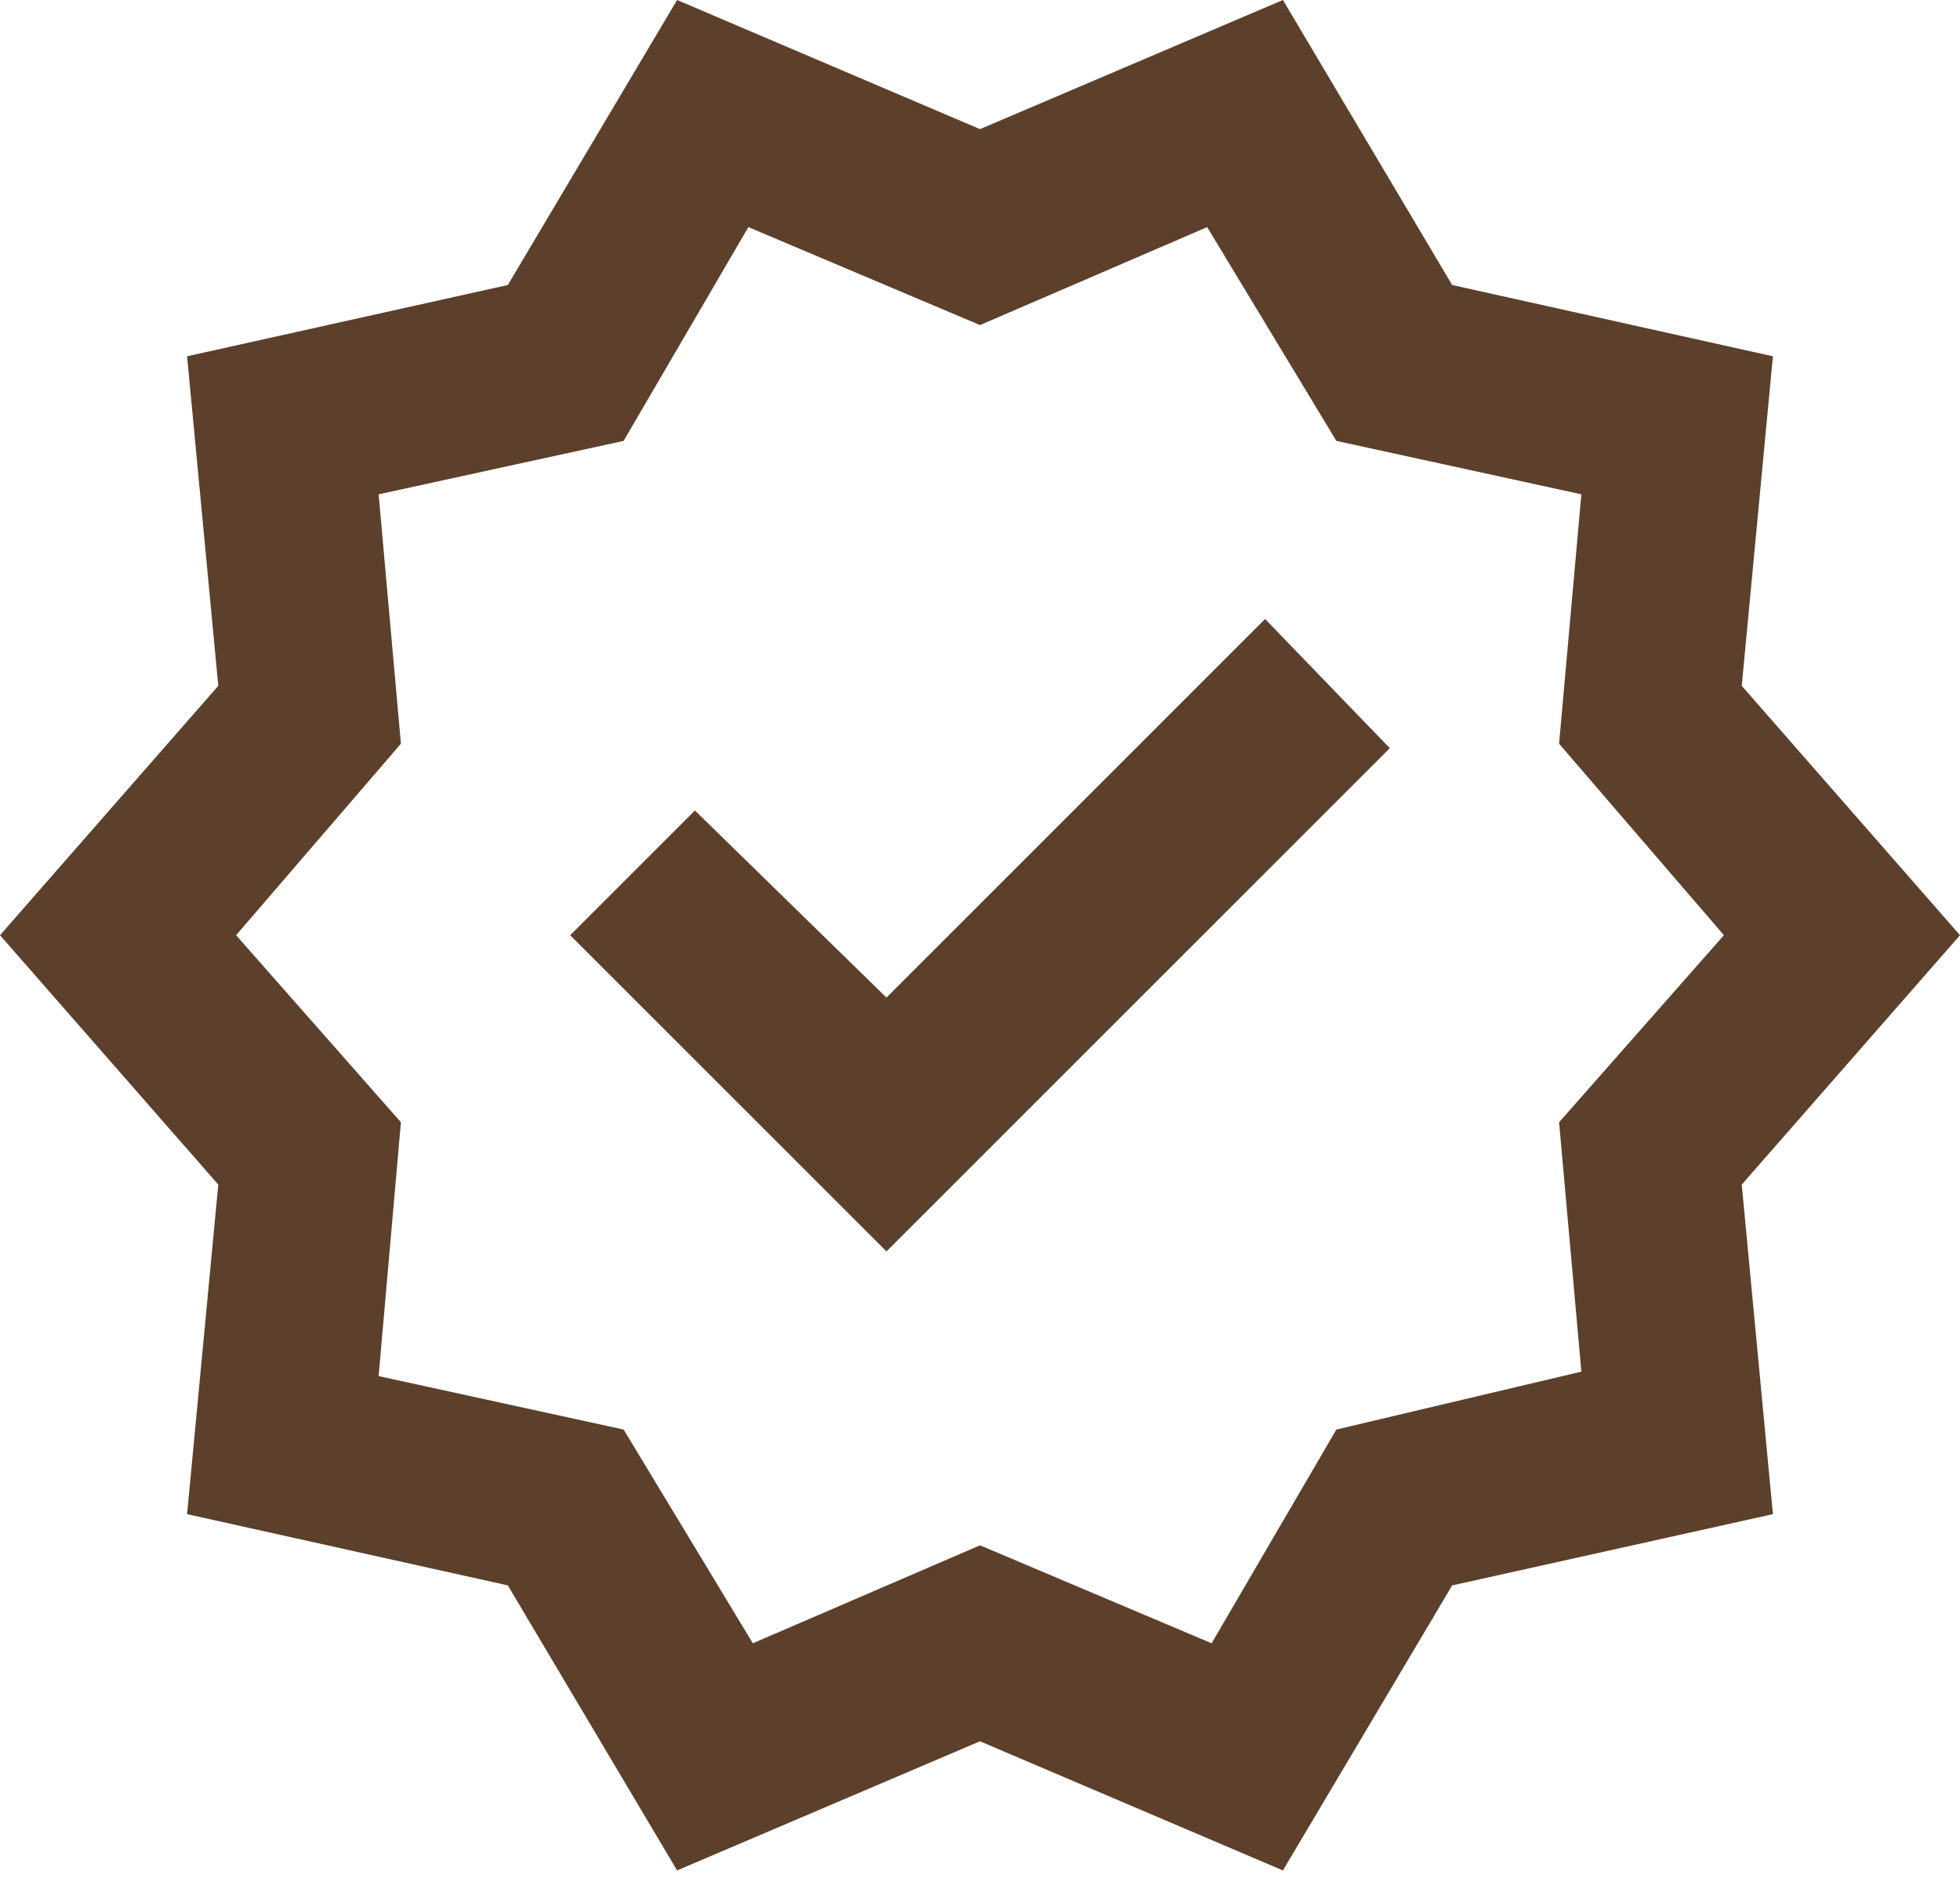 <svg width="62" height="60" viewBox="0 0 62 60" fill="none" xmlns="http://www.w3.org/2000/svg">
<path d="M21.418 59.182L16.064 50.164L5.918 47.909L6.905 37.482L0 29.591L6.905 21.7L5.918 11.273L16.064 9.018L21.418 0L31 4.086L40.582 0L45.936 9.018L56.082 11.273L55.096 21.7L62 29.591L55.096 37.482L56.082 47.909L45.936 50.164L40.582 59.182L31 55.096L21.418 59.182ZM23.814 51.995L31 48.895L38.327 51.995L42.273 45.232L50.023 43.4L49.318 35.509L54.532 29.591L49.318 23.532L50.023 15.641L42.273 13.95L38.186 7.186L31 10.286L23.673 7.186L19.727 13.95L11.977 15.641L12.682 23.532L7.468 29.591L12.682 35.509L11.977 43.541L19.727 45.232L23.814 51.995ZM28.041 39.596L43.964 23.673L40.018 19.586L28.041 31.564L21.982 25.645L18.036 29.591L28.041 39.596Z" fill="#5C402B"/>
</svg>
